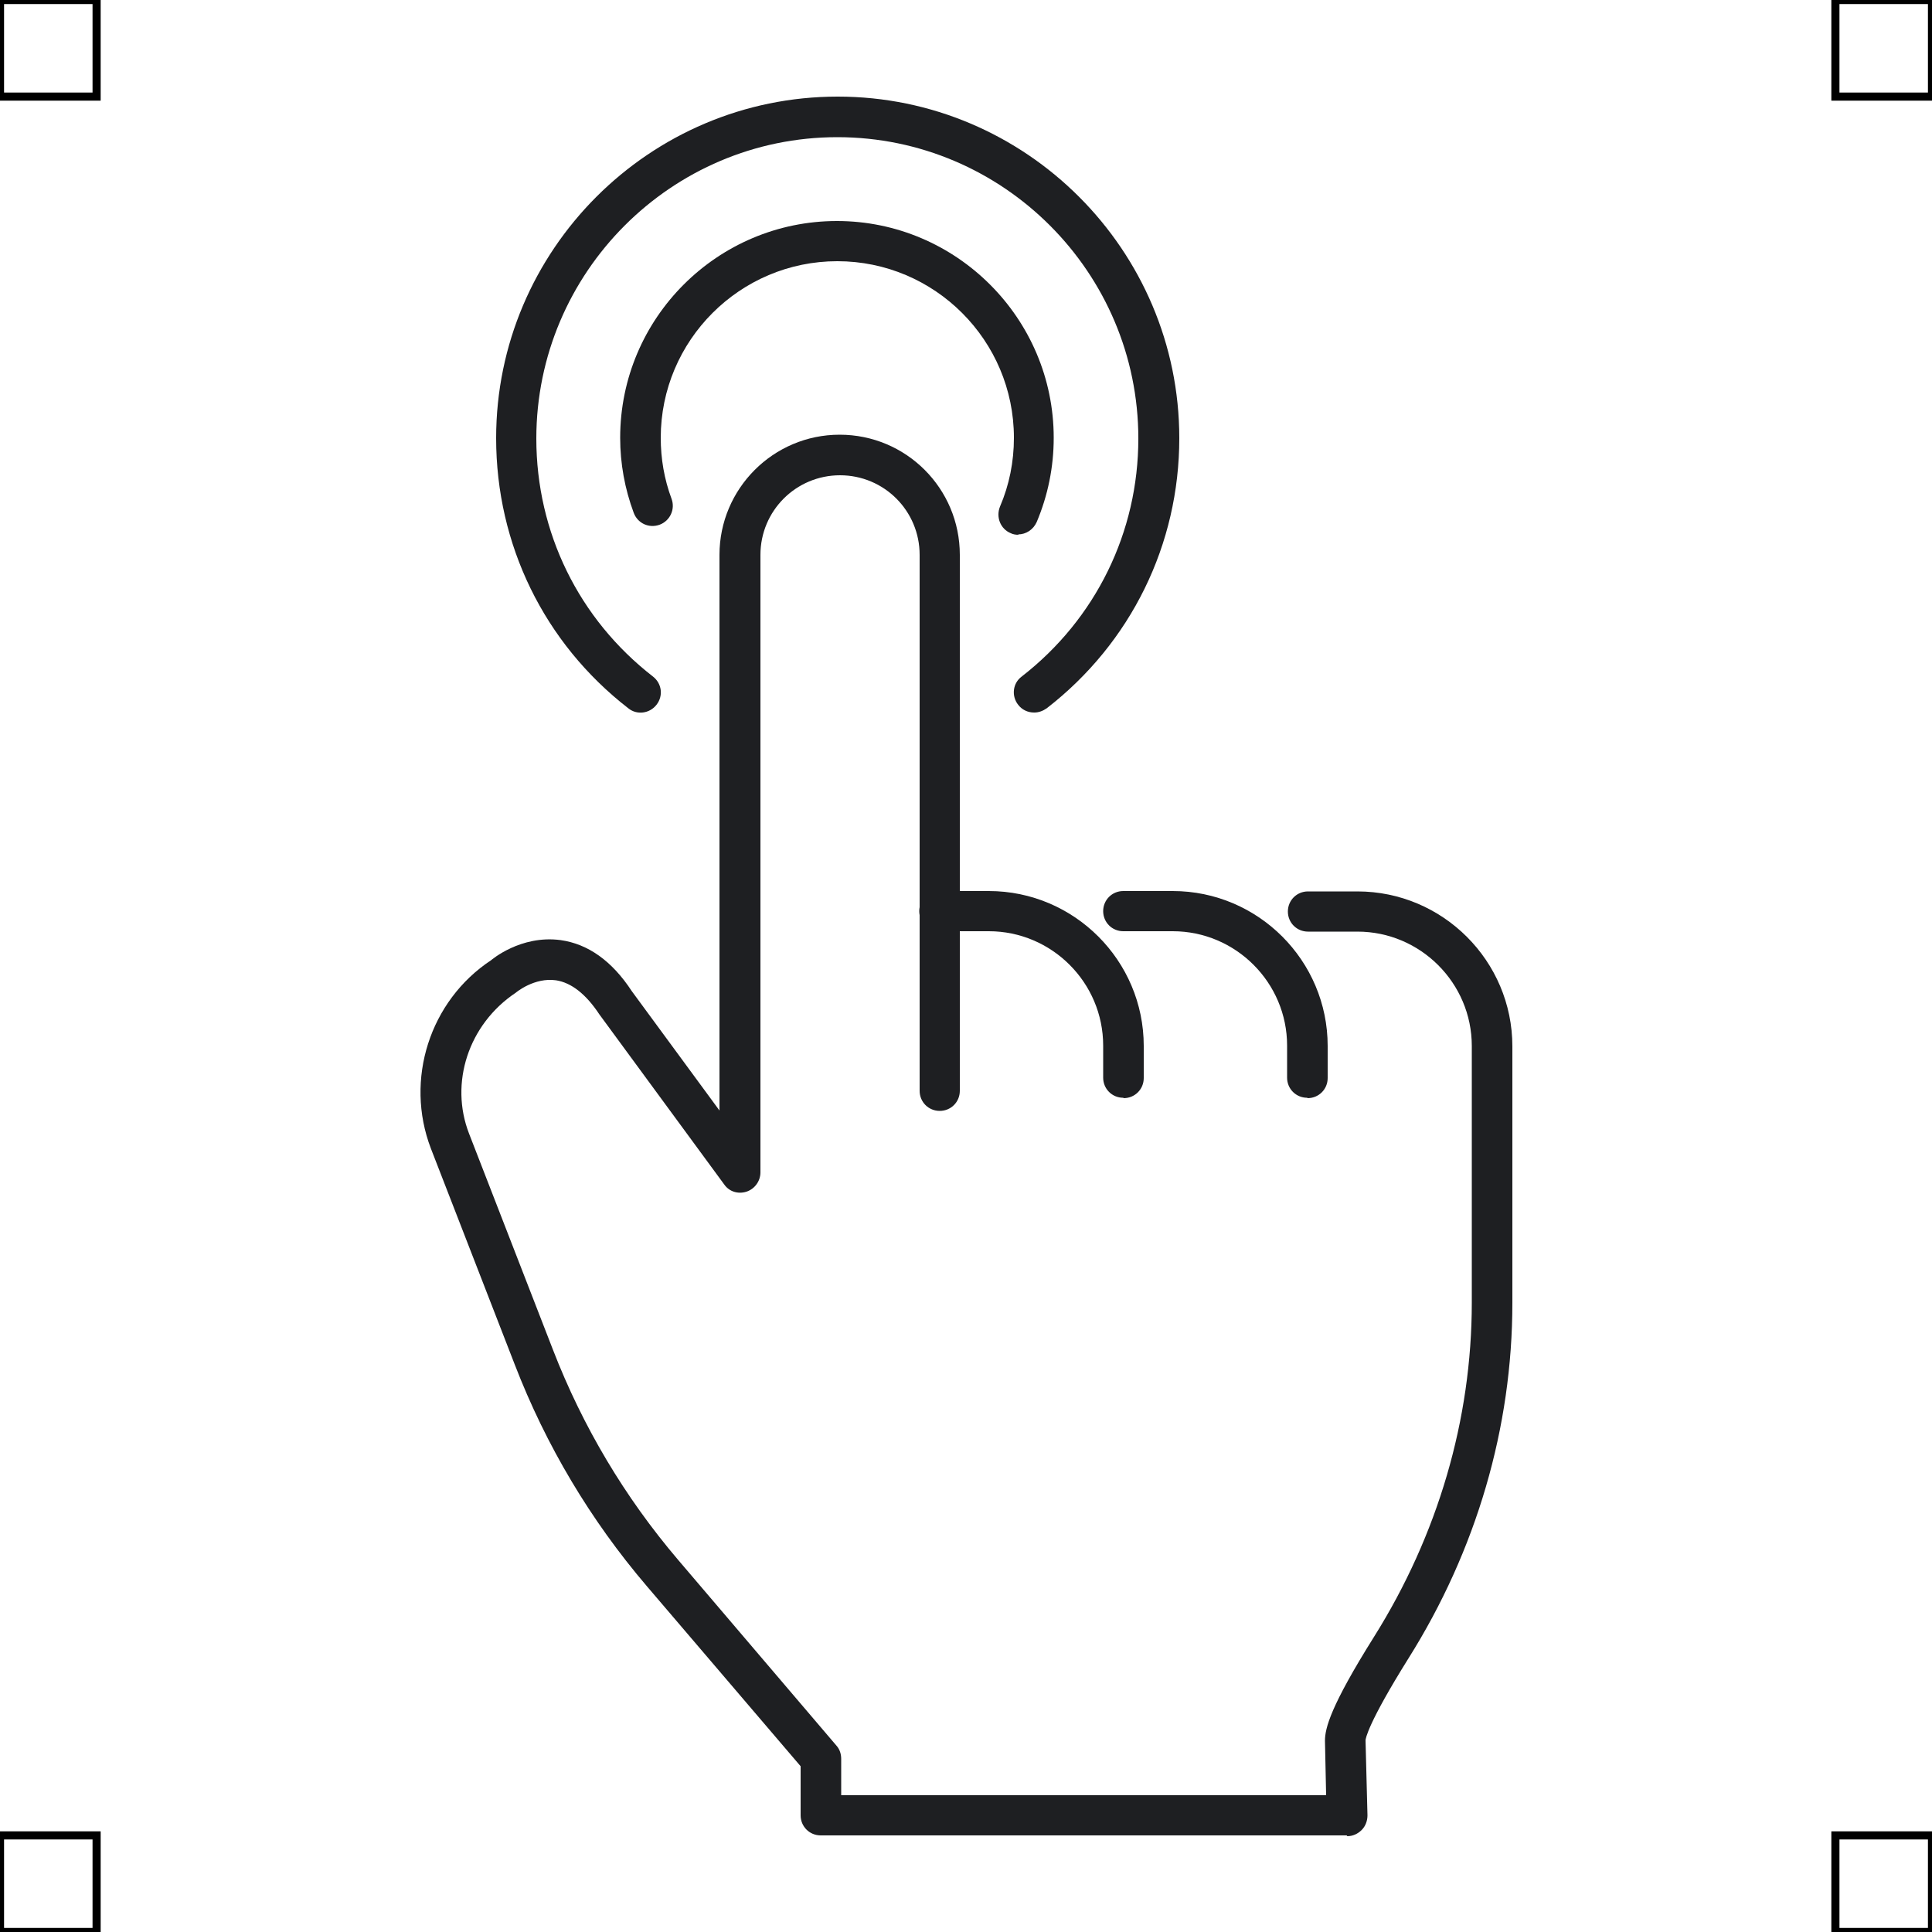 <?xml version="1.0" encoding="UTF-8"?>
<svg xmlns="http://www.w3.org/2000/svg" viewBox="0 0 50 50">
  <defs>
    <style>
      .cls-1 {
        fill: none;
        stroke: #000;
        stroke-miterlimit: 10;
        stroke-width: .21px;
      }

      .cls-2 {
        fill: #1e1f22;
        stroke-width: 0px;
      }
    </style>
  </defs>
  <g id="iconos">
    <g>
      <path class="cls-2" d="m29.07,28.41c-.29,0-.52-.23-.52-.52v-.83c0-1.63-1.33-2.96-2.96-2.96h-1.28c-.29,0-.52-.23-.52-.52s.23-.52.52-.52h1.28c2.21,0,4.01,1.8,4.01,4.01v.83c0,.29-.23.52-.52.52Z"/>
      <path class="cls-2" d="m33.83,28.41c-.29,0-.52-.23-.52-.52v-.83c0-1.63-1.33-2.96-2.96-2.96h-1.28c-.29,0-.52-.23-.52-.52s.23-.52.52-.52h1.28c2.21,0,4.01,1.8,4.01,4.01v.83c0,.29-.23.52-.52.52Z"/>
      <path class="cls-2" d="m34.85,47.5h-13.61c-.29,0-.52-.23-.52-.52v-1.27l-3.98-4.66c-1.46-1.71-2.61-3.64-3.42-5.74l-2.17-5.59c-.68-1.78-.03-3.82,1.56-4.87h0s.76-.66,1.8-.52c.71.1,1.33.54,1.84,1.32l2.27,3.09v-14.38c0-1.71,1.39-3.11,3.11-3.11s3.11,1.39,3.11,3.11v13.87c0,.29-.23.52-.52.52s-.52-.23-.52-.52v-13.87c0-1.14-.92-2.06-2.06-2.06s-2.06.92-2.06,2.06v15.98c0,.23-.15.43-.36.5-.22.07-.45,0-.58-.19l-3.23-4.4c-.35-.53-.73-.82-1.12-.88-.56-.08-1.03.31-1.04.32-1.23.82-1.72,2.34-1.21,3.65l2.17,5.59c.77,1.99,1.86,3.82,3.24,5.44l4.1,4.81c.08.09.12.21.12.34v.94h12.55l-.03-1.41c0-.32.14-.89,1.27-2.69,1.65-2.63,2.53-5.62,2.53-8.65v-6.64c0-1.63-1.33-2.96-2.96-2.96h-1.28c-.29,0-.52-.23-.52-.52s.23-.52.52-.52h1.28c2.21,0,4.01,1.8,4.01,4.01v6.64c0,3.22-.93,6.4-2.69,9.2-1.05,1.68-1.11,2.08-1.11,2.12l.05,1.94c0,.14-.05.28-.15.38-.1.1-.23.16-.37.16Z"/>
      <path class="cls-2" d="m26.36,13.84c-.07,0-.14-.01-.2-.04-.27-.11-.39-.42-.28-.69.24-.56.36-1.16.36-1.78,0-2.52-2.05-4.57-4.57-4.57s-4.57,2.05-4.57,4.57c0,.54.09,1.07.28,1.58.1.27-.04.57-.31.67-.28.1-.57-.04-.67-.31-.23-.62-.35-1.27-.35-1.94,0-3.1,2.52-5.61,5.61-5.61s5.61,2.52,5.61,5.61c0,.76-.15,1.49-.44,2.18-.09.2-.28.32-.48.32Z"/>
      <path class="cls-2" d="m26.76,18.44c-.16,0-.31-.07-.41-.2-.18-.23-.14-.56.09-.73,1.92-1.49,3.02-3.74,3.02-6.16,0-4.3-3.5-7.8-7.79-7.8s-7.79,3.5-7.79,7.8c0,2.43,1.1,4.67,3.02,6.16.23.18.27.5.09.73-.18.23-.51.27-.73.09-2.18-1.69-3.42-4.24-3.42-6.99,0-4.87,3.97-8.84,8.84-8.84s8.84,3.97,8.84,8.84c0,2.75-1.25,5.3-3.43,6.99-.1.07-.21.11-.32.11Z"/>
    </g>
  </g>
  <g id="guias">
    <rect class="cls-1" x="47.5" y="47.5" width="2.5" height="2.5"/>
    <rect class="cls-1" x="47.5" width="2.5" height="2.5"/>
    <rect class="cls-1" y="47.5" width="2.5" height="2.5"/>
    <rect class="cls-1" width="2.5" height="2.5"/>
  </g>
</svg>